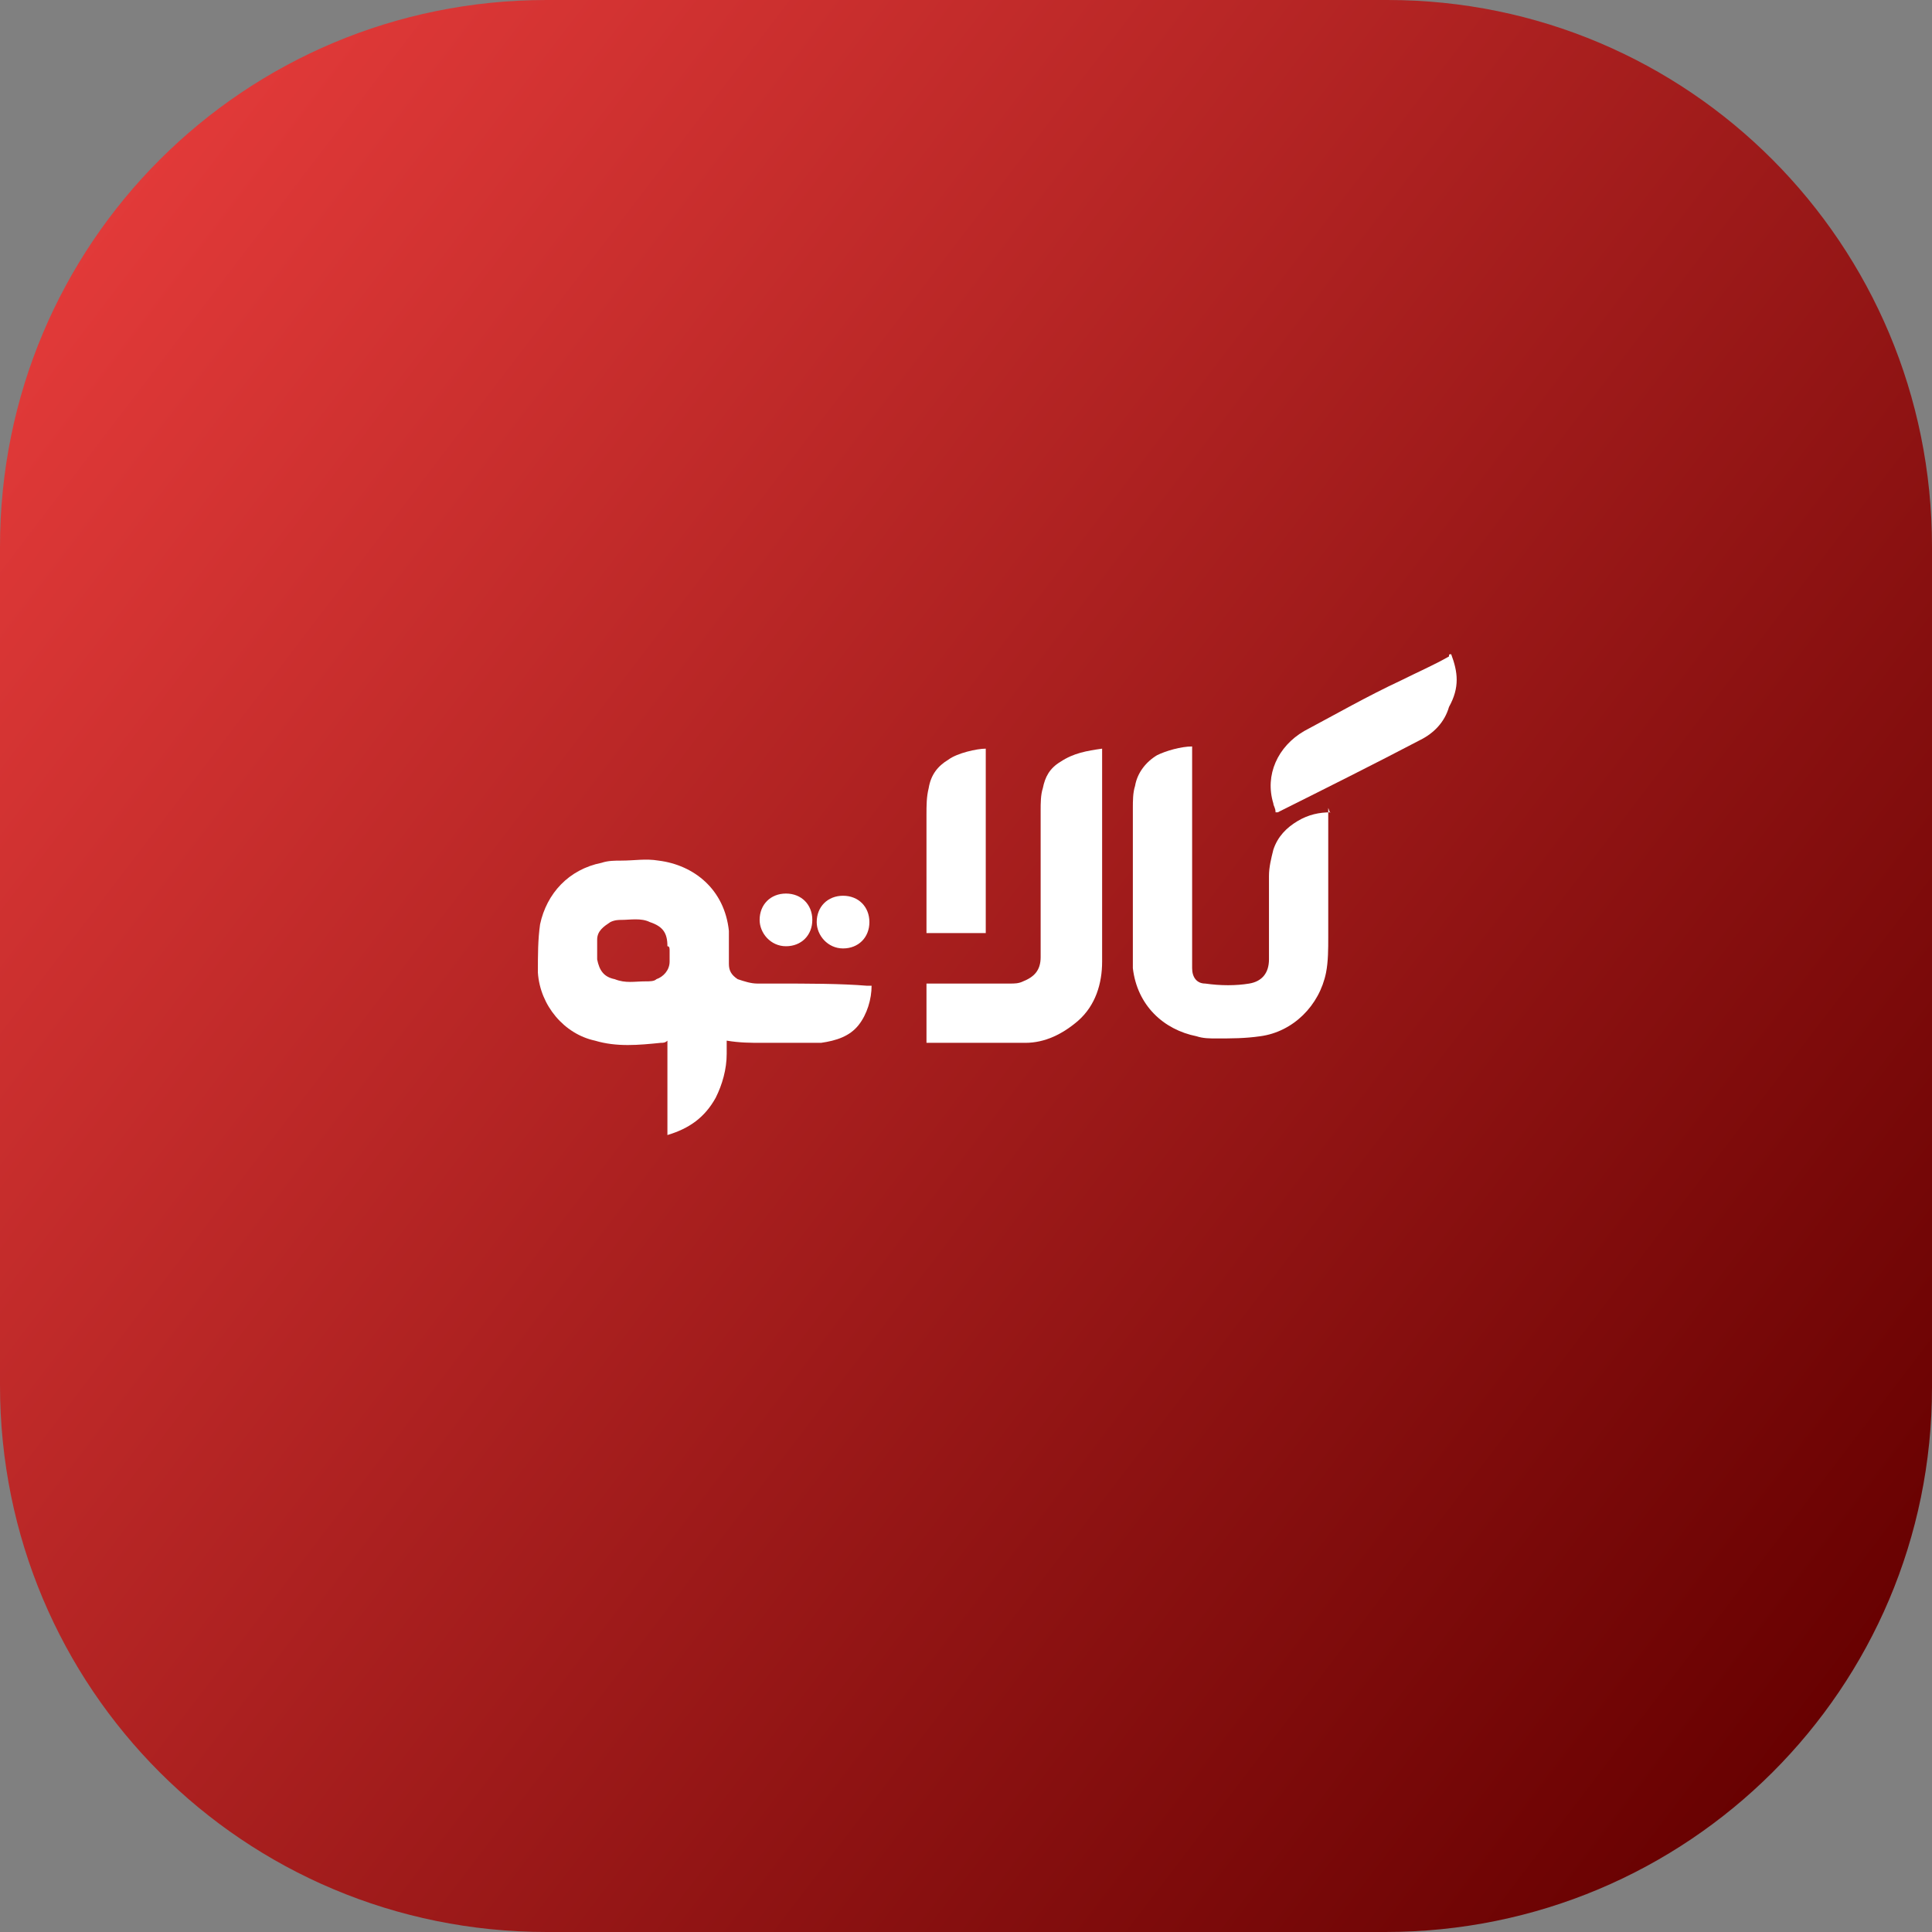 <?xml version="1.0" encoding="utf-8"?>
<!-- Generator: Adobe Illustrator 26.0.1, SVG Export Plug-In . SVG Version: 6.00 Build 0)  -->
<svg version="1.1" id="Layer_1" xmlns="http://www.w3.org/2000/svg" xmlns:xlink="http://www.w3.org/1999/xlink" x="0px" y="0px"
	 viewBox="0 0 88 88" style="enable-background:new 0 0 88 88;" xml:space="preserve">
<rect x="0" y="0" width="88" height="88" fill="#808080" stroke="none"/>
<style type="text/css">
	.st0{fill:url(#SVGID_1_);}
	.st1{fill:#FFFFFF;}
</style>
<linearGradient id="SVGID_1_" gradientUnits="userSpaceOnUse" x1="2.493" y1="12.292" x2="85.028" y2="75.342">
	<stop  offset="0" style="stop-color:#E23A39"/>
	<stop  offset="1" style="stop-color:#680101"/>
</linearGradient>
<path class="st0" d="M63.1,88H24.9C11.1,88,0,76.9,0,63.1V24.9C0,11.1,11.1,0,24.9,0h38.3C76.9,0,88,11.1,88,24.9v38.3
	C88,76.9,76.9,88,63.1,88z"/>
<g>
	<path class="st1" d="M35.3,44.8c-0.3,0-0.5,0-0.8,0c-0.3,0-0.6-0.1-0.9-0.2c-0.3-0.2-0.4-0.4-0.4-0.7c0-0.5,0-1,0-1.5
		c-0.2-1.9-1.6-3-3.2-3.2c-0.6-0.1-1.1,0-1.7,0c-0.3,0-0.6,0-0.9,0.1c-1.5,0.3-2.5,1.4-2.8,2.8c-0.1,0.7-0.1,1.4-0.1,2.2
		c0.1,1.5,1.2,2.8,2.6,3.1c1,0.3,2,0.2,3,0.1c0.1,0,0.2,0,0.3-0.1c0,1.4,0,2.8,0,4.3c1-0.3,1.7-0.8,2.2-1.7c0.3-0.6,0.5-1.3,0.5-2
		c0-0.2,0-0.4,0-0.6c0.6,0.1,1.1,0.1,1.6,0.1c0.6,0,1.3,0,1.9,0c0.3,0,0.5,0,0.8,0c0.7-0.1,1.3-0.3,1.7-0.8c0.4-0.5,0.6-1.2,0.6-1.8
		c-0.1,0-0.1,0-0.2,0C38.3,44.8,36.8,44.8,35.3,44.8z M30.5,43.3C30.5,43.3,30.5,43.3,30.5,43.3c0,0.2,0,0.4,0,0.5
		c0,0.4-0.3,0.7-0.6,0.8c-0.1,0.1-0.3,0.1-0.5,0.1c-0.5,0-0.9,0.1-1.4-0.1c-0.5-0.1-0.7-0.4-0.8-0.9c0-0.3,0-0.6,0-0.9
		c0-0.4,0.3-0.6,0.6-0.8c0.2-0.1,0.4-0.1,0.5-0.1c0.4,0,0.9-0.1,1.3,0.1c0.6,0.2,0.8,0.5,0.8,1.1C30.5,43.1,30.5,43.2,30.5,43.3z"/>
	<path class="st1" d="M60.6,37c-0.5,0-1,0.1-1.5,0.4c-0.5,0.3-0.9,0.7-1.1,1.3c-0.1,0.4-0.2,0.8-0.2,1.2c0,1.1,0,2.2,0,3.3
		c0,0.2,0,0.3,0,0.5c0,0.6-0.3,1-0.9,1.1c-0.6,0.1-1.3,0.1-2,0c-0.4,0-0.6-0.3-0.6-0.7c0-0.1,0-0.1,0-0.2c0-3.2,0-6.4,0-9.7
		c0-0.1,0-0.1,0-0.2c-0.5,0-1.2,0.2-1.6,0.4c-0.5,0.3-0.9,0.8-1,1.4c-0.1,0.3-0.1,0.7-0.1,1c0,2.3,0,4.6,0,6.9c0,0.1,0,0.3,0,0.4
		c0.2,1.7,1.4,2.8,2.9,3.1c0.3,0.1,0.6,0.1,0.9,0.1c0.7,0,1.3,0,2-0.1c1.5-0.2,2.7-1.4,3-2.9c0.1-0.5,0.1-1.1,0.1-1.6
		c0-2,0-3.9,0-5.9C60.6,37.1,60.6,37,60.6,37z"/>
	<path class="st1" d="M47.5,35.9c-0.1,0.3-0.1,0.7-0.1,1c0,0.9,0,1.8,0,2.7c0,1.3,0,2.7,0,4c0,0.6-0.3,0.9-0.8,1.1
		c-0.2,0.1-0.4,0.1-0.6,0.1c-1.2,0-2.4,0-3.6,0c-0.1,0-0.1,0-0.2,0c0,0.9,0,1.8,0,2.7c0,0,0,0,0.1,0c1.5,0,2.9,0,4.4,0
		c0.9,0,1.7-0.4,2.4-1c0.8-0.7,1.1-1.7,1.1-2.7c0-3.2,0-6.4,0-9.5c0-0.1,0-0.1,0-0.2c-0.7,0.1-1.3,0.2-1.9,0.6
		C47.8,35,47.6,35.4,47.5,35.9z"/>
	<path class="st1" d="M66.1,29.8c-0.1,0-0.1,0-0.1,0.1c-0.7,0.4-1.4,0.7-2.2,1.1c-1.5,0.7-2.9,1.5-4.4,2.3c-1.2,0.7-1.8,2-1.4,3.3
		c0,0.1,0.1,0.2,0.1,0.4c0,0,0.1,0,0.1,0c2.2-1.1,4.4-2.2,6.5-3.3c0.6-0.3,1.1-0.8,1.3-1.5C66.5,31.3,66.4,30.6,66.1,29.8z"/>
	<path class="st1" d="M44.9,42.5c0-2.8,0-5.6,0-8.4c-0.4,0-1.3,0.2-1.7,0.5c-0.5,0.3-0.8,0.7-0.9,1.3c-0.1,0.4-0.1,0.8-0.1,1.2
		c0,1.8,0,3.5,0,5.3c0,0,0,0.1,0,0.1C43.1,42.5,44,42.5,44.9,42.5z"/>
	<path class="st1" d="M38.4,43.2c0.7,0,1.2-0.5,1.2-1.2c0-0.7-0.5-1.2-1.2-1.2c-0.7,0-1.2,0.5-1.2,1.2
		C37.2,42.6,37.7,43.2,38.4,43.2z"/>
	<path class="st1" d="M35.8,43.1c0.7,0,1.2-0.5,1.2-1.2c0-0.7-0.5-1.2-1.2-1.2c-0.7,0-1.2,0.5-1.2,1.2
		C34.6,42.5,35.1,43.1,35.8,43.1z"/>
</g>
</svg>
